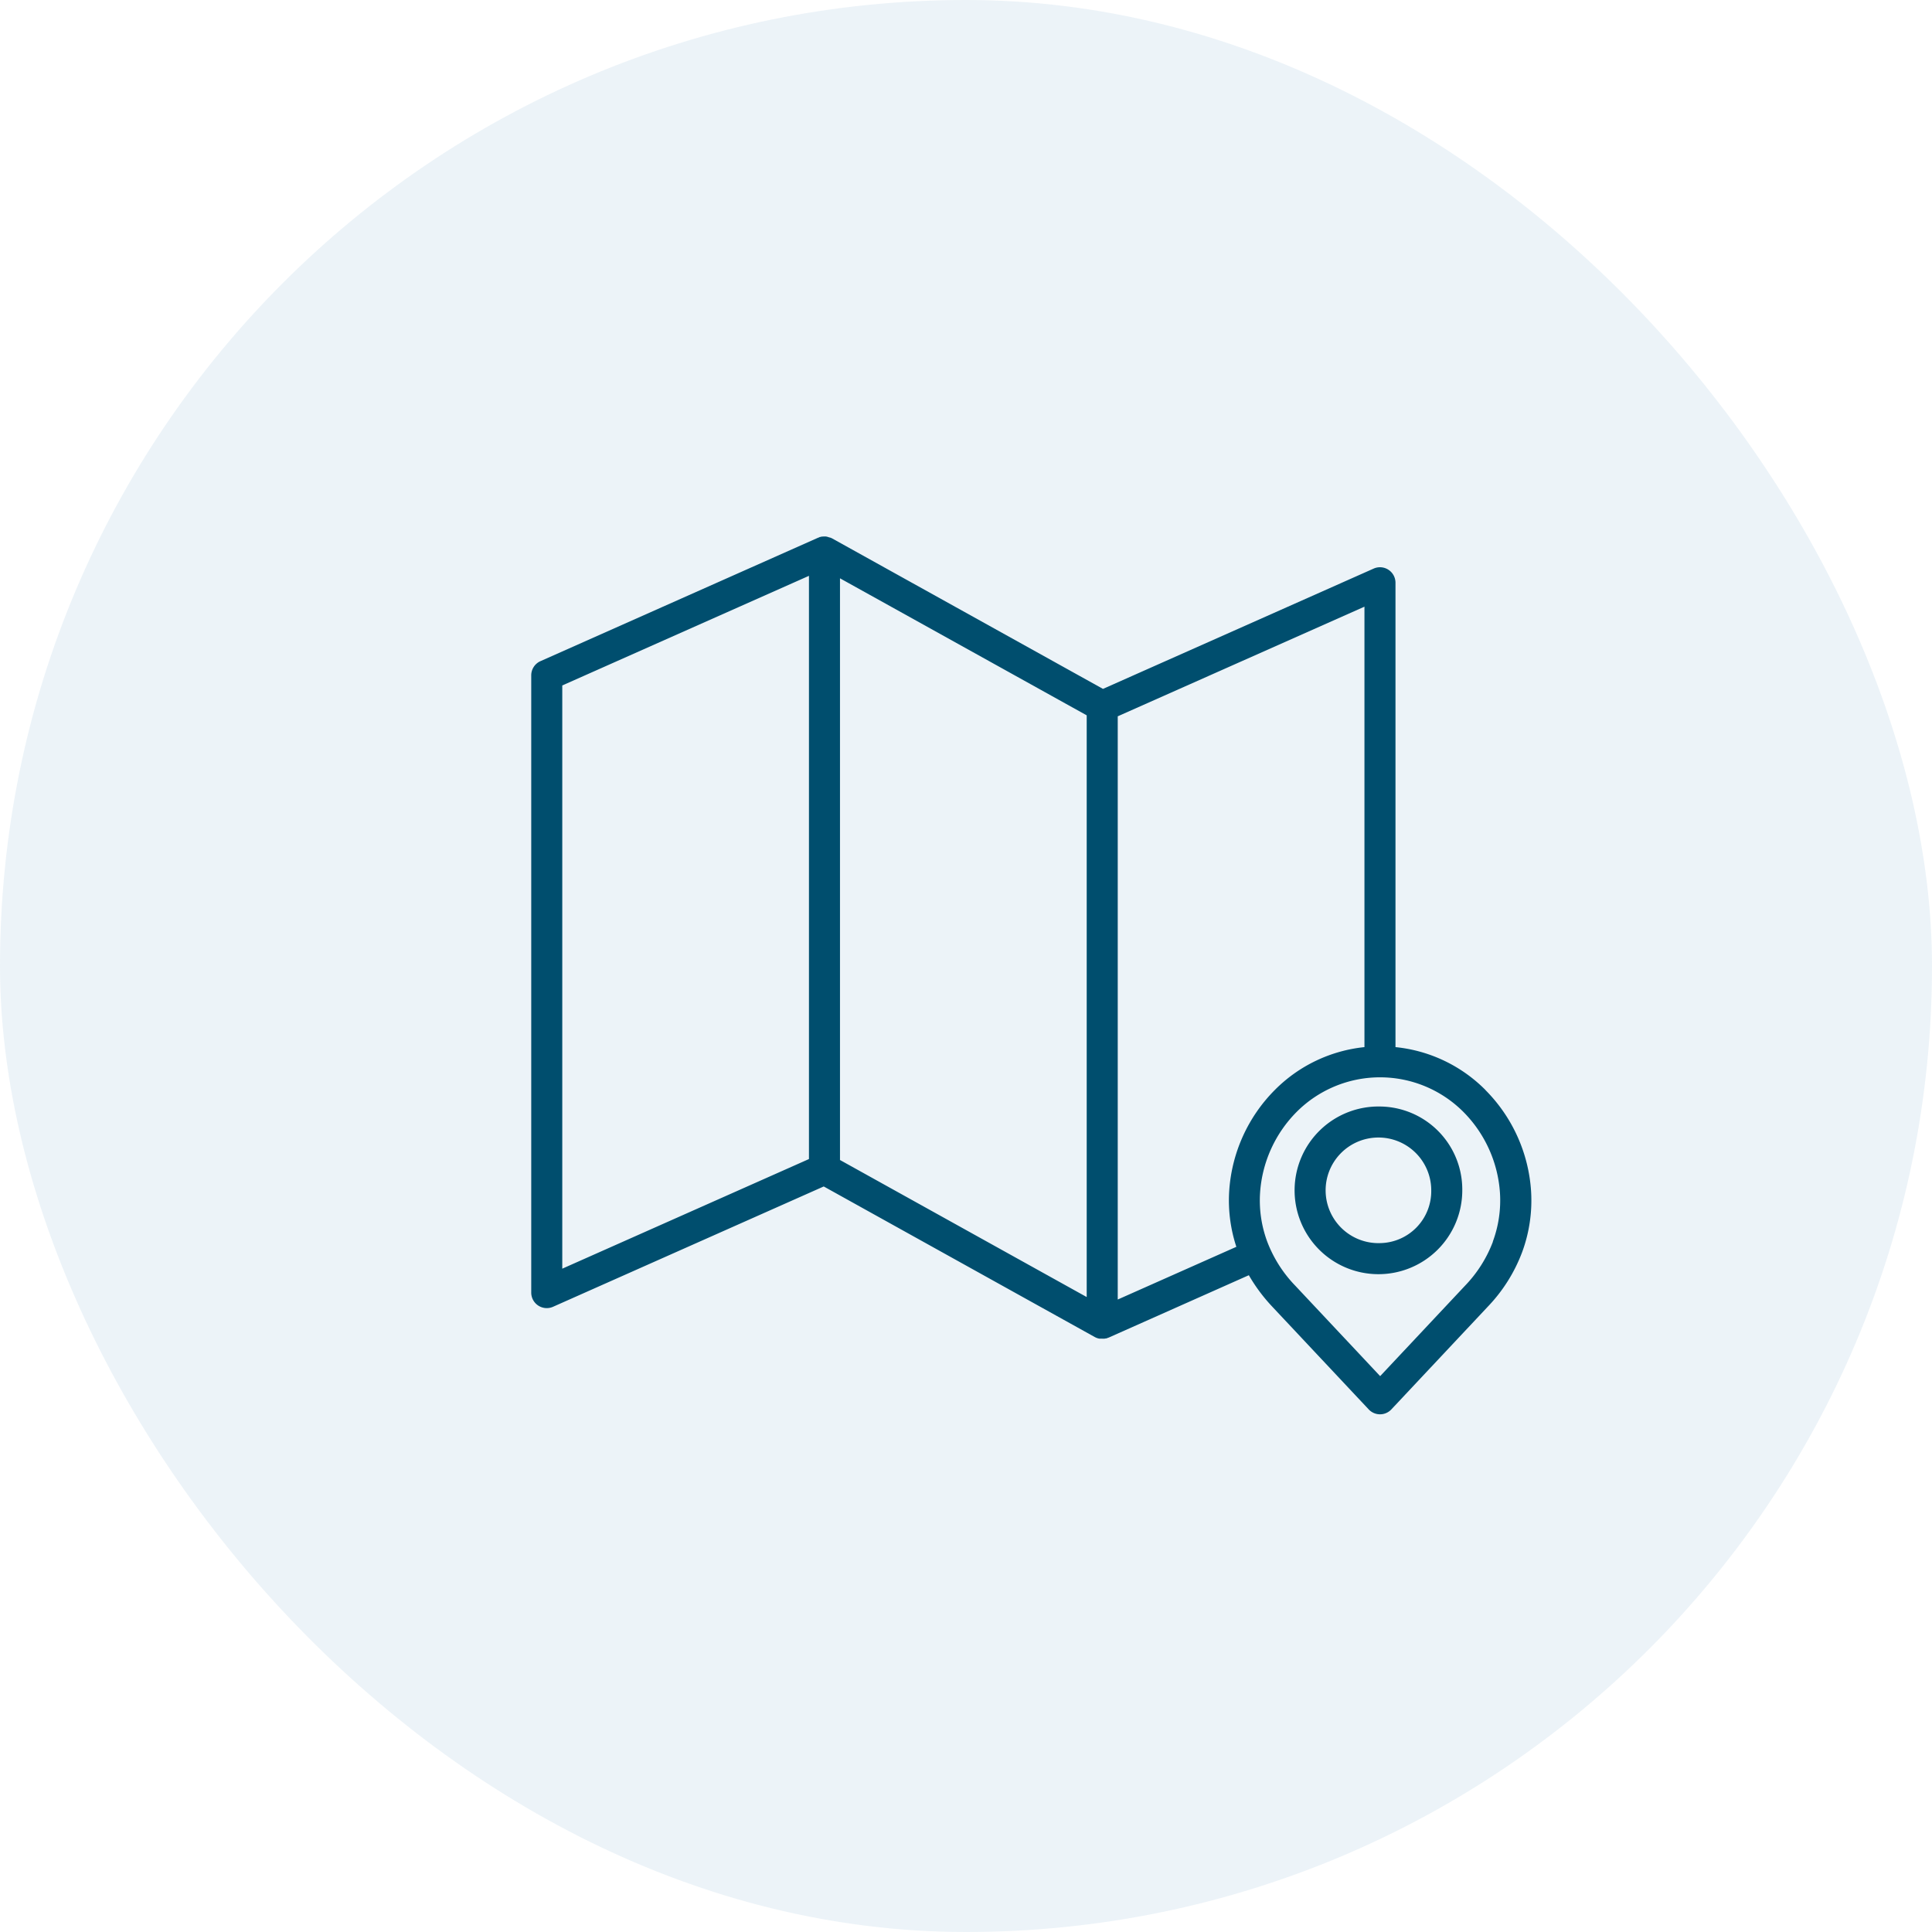 <svg xmlns="http://www.w3.org/2000/svg" width="63" height="63" viewBox="0 0 63 63">
  <g id="Group_4916" data-name="Group 4916" transform="translate(5 5)">
    <rect id="Rectangle_7" data-name="Rectangle 7" width="63" height="63" rx="31.5" transform="translate(-5 -5)" fill="rgba(97,157,191,0.12)"/>
    <g id="svgexport-6_-_2022-07-30T062422.731" data-name="svgexport-6 - 2022-07-30T062422.731" transform="translate(12.323 12.426)">
      <path id="Path_1220" data-name="Path 1220" d="M31.118,18.119a4.811,4.811,0,0,0-2.936-1.4V1.578a.506.506,0,0,0-.712-.463L18.644,5.038,9.808.129,9.792.122,9.774.113,9.734.1l-.013,0A.5.5,0,0,0,9.606.068H9.533L9.486.072H9.475a.469.469,0,0,0-.056.013l-.01,0L9.364.107l-.007,0L.3,4.134A.506.506,0,0,0,0,4.6V24.723a.506.506,0,0,0,.712.463l8.826-3.923,8.836,4.909.02.01.027.013.038.014.026.008.042.009.025,0,.054,0h.014a.559.559,0,0,0,.062,0l.014,0,.046-.009.018,0L18.8,26.2l.017-.006.006,0L23.4,24.157a5.52,5.52,0,0,0,.768,1.03l3.141,3.346a.506.506,0,0,0,.738,0l3.141-3.346A5.217,5.217,0,0,0,32.31,23.41a4.866,4.866,0,0,0,.293-2,5.143,5.143,0,0,0-1.485-3.288Zm-3.948-1.4a4.812,4.812,0,0,0-2.925,1.4,5.143,5.143,0,0,0-1.485,3.288,4.835,4.835,0,0,0,.233,1.824L19.125,24.95V5.932L27.17,2.357ZM10.068,1.432,18.113,5.9V24.869L10.068,20.4ZM1.012,4.926,9.056,1.351V20.369L1.012,23.944ZM31.359,23.064a4.21,4.21,0,0,1-.905,1.431l-2.772,2.953-2.772-2.953A4.21,4.21,0,0,1,24,23.063a3.856,3.856,0,0,1-.234-1.588,4.13,4.13,0,0,1,1.192-2.642,3.84,3.84,0,0,1,5.439,0,4.132,4.132,0,0,1,1.192,2.642,3.861,3.861,0,0,1-.234,1.588Zm0,0" fill="#004e6e"/>
      <path id="Path_1221" data-name="Path 1221" d="M348.6,257.215a2.734,2.734,0,1,0,2.675,2.733A2.707,2.707,0,0,0,348.6,257.215Zm0,4.454a1.722,1.722,0,1,1,1.663-1.721A1.694,1.694,0,0,1,348.6,261.669Zm0,0" transform="translate(-320.915 -238.559)" fill="#004e6e"/>
    </g>
  </g>
</svg>
